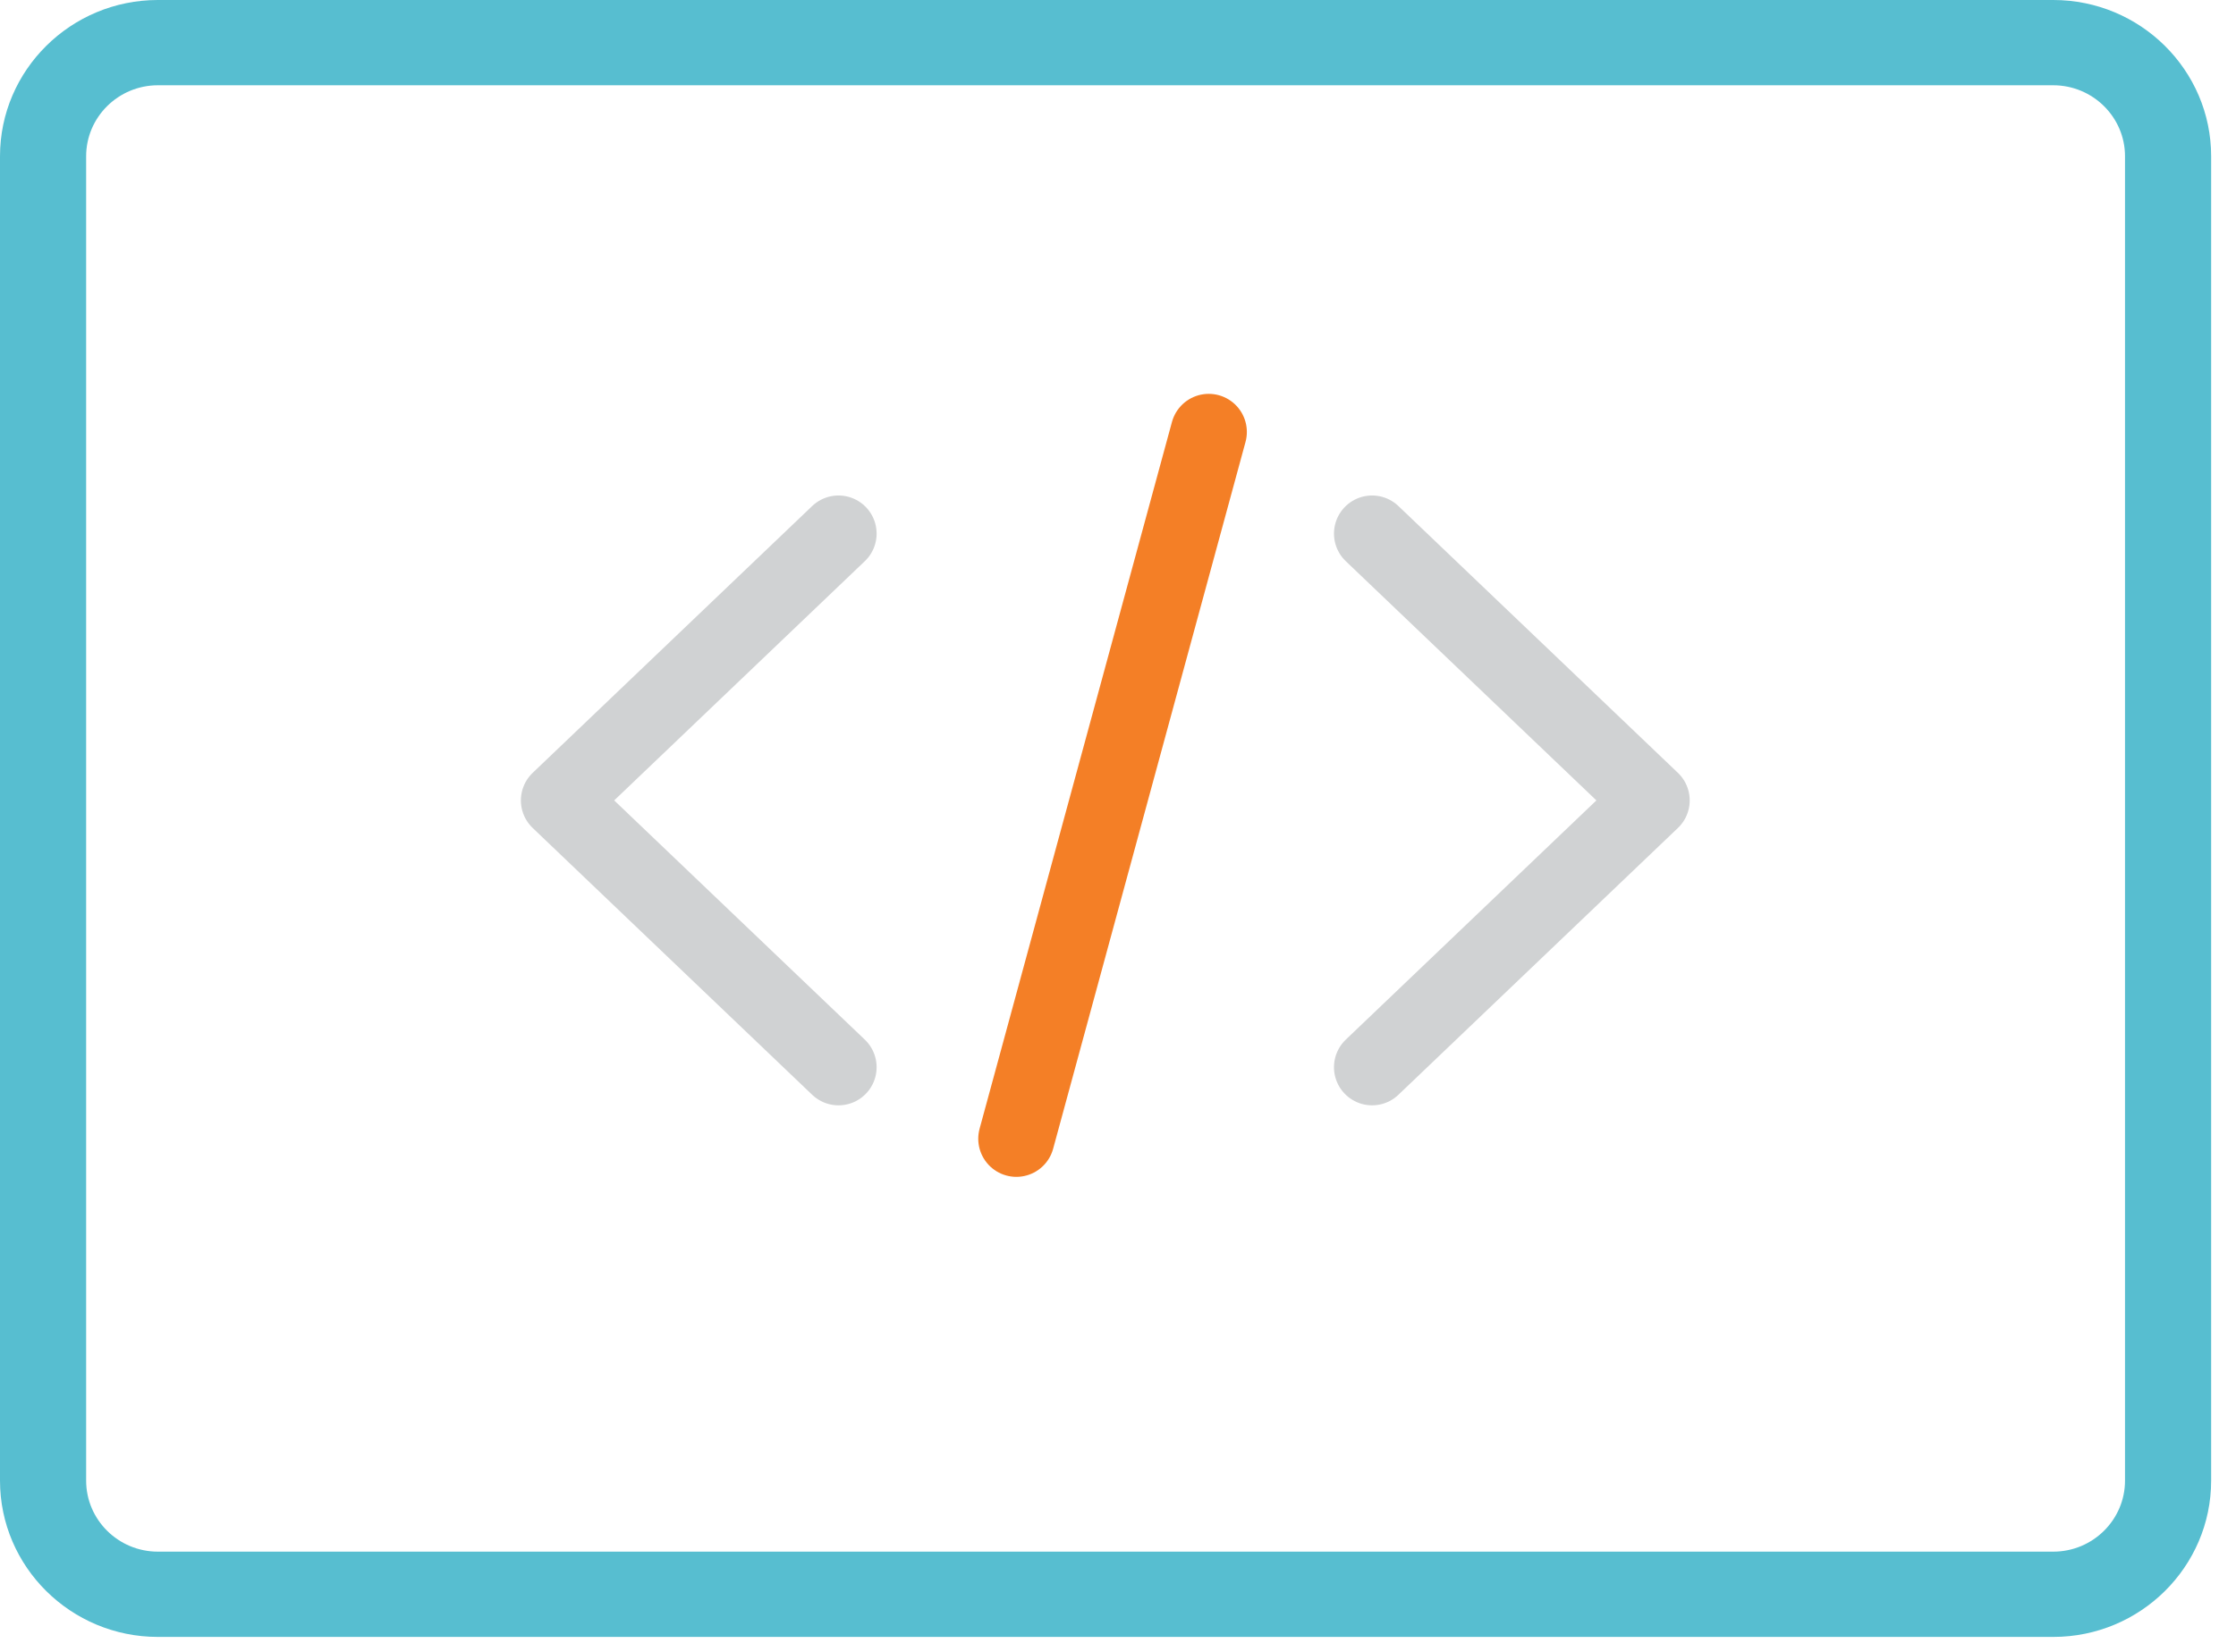 <?xml version="1.0" encoding="UTF-8" standalone="no"?>
<svg width="88px" height="65px" viewBox="0 0 88 65" version="1.1" xmlns="http://www.w3.org/2000/svg" xmlns:xlink="http://www.w3.org/1999/xlink">
    <!-- Generator: sketchtool 40.3 (33839) - http://www.bohemiancoding.com/sketch -->
    <title>B39BC29D-8E4A-4B26-BFDF-E3E9E3DF9207</title>
    <desc>Created with sketchtool.</desc>
    <defs></defs>
    <g id="Page-1" stroke="none" stroke-width="1" fill="none" fill-rule="evenodd">
        <g id="icons" transform="translate(-1058, -290)">
            <g id="embed-trip" transform="translate(1058, 290)">
                <path d="M47.571,17 L40,44.815" id="Line" stroke="#F47F26" stroke-width="3" stroke-linecap="round" stroke-linejoin="round"></path>
                <polyline id="Triangle-3" stroke="#D0D2D3" stroke-width="3" stroke-linecap="round" stroke-linejoin="round" points="33 42 22 31.5 33 21 33 21"></polyline>
                <polyline id="Triangle-3-Copy" stroke="#D0D2D3" stroke-width="3" stroke-linecap="round" stroke-linejoin="round" transform="translate(59.5, 31.5) rotate(-180) translate(-59.5, -31.5) " points="65 42 54 31.5 65 21 65 21"></polyline>
                <path d="M6.213,3.356 C4.657,3.356 3.39,4.61 3.39,6.15 L3.39,58.27 C3.39,59.811 4.657,61.065 6.213,61.065 L80.809,61.065 C82.365,61.065 83.632,59.811 83.632,58.27 L83.632,6.15 C83.632,4.61 82.365,3.356 80.809,3.356 L6.213,3.356 Z M80.809,64.421 L6.213,64.421 C2.787,64.421 0,61.662 0,58.27 L0,6.15 C0,2.759 2.787,0 6.213,0 L80.809,0 C84.235,0 87.022,2.759 87.022,6.15 L87.022,58.27 C87.022,61.662 84.235,64.421 80.809,64.421 L80.809,64.421 Z" id="Fill-1" fill="#57BED0"></path>
            </g>
        </g>
    </g>
</svg>
